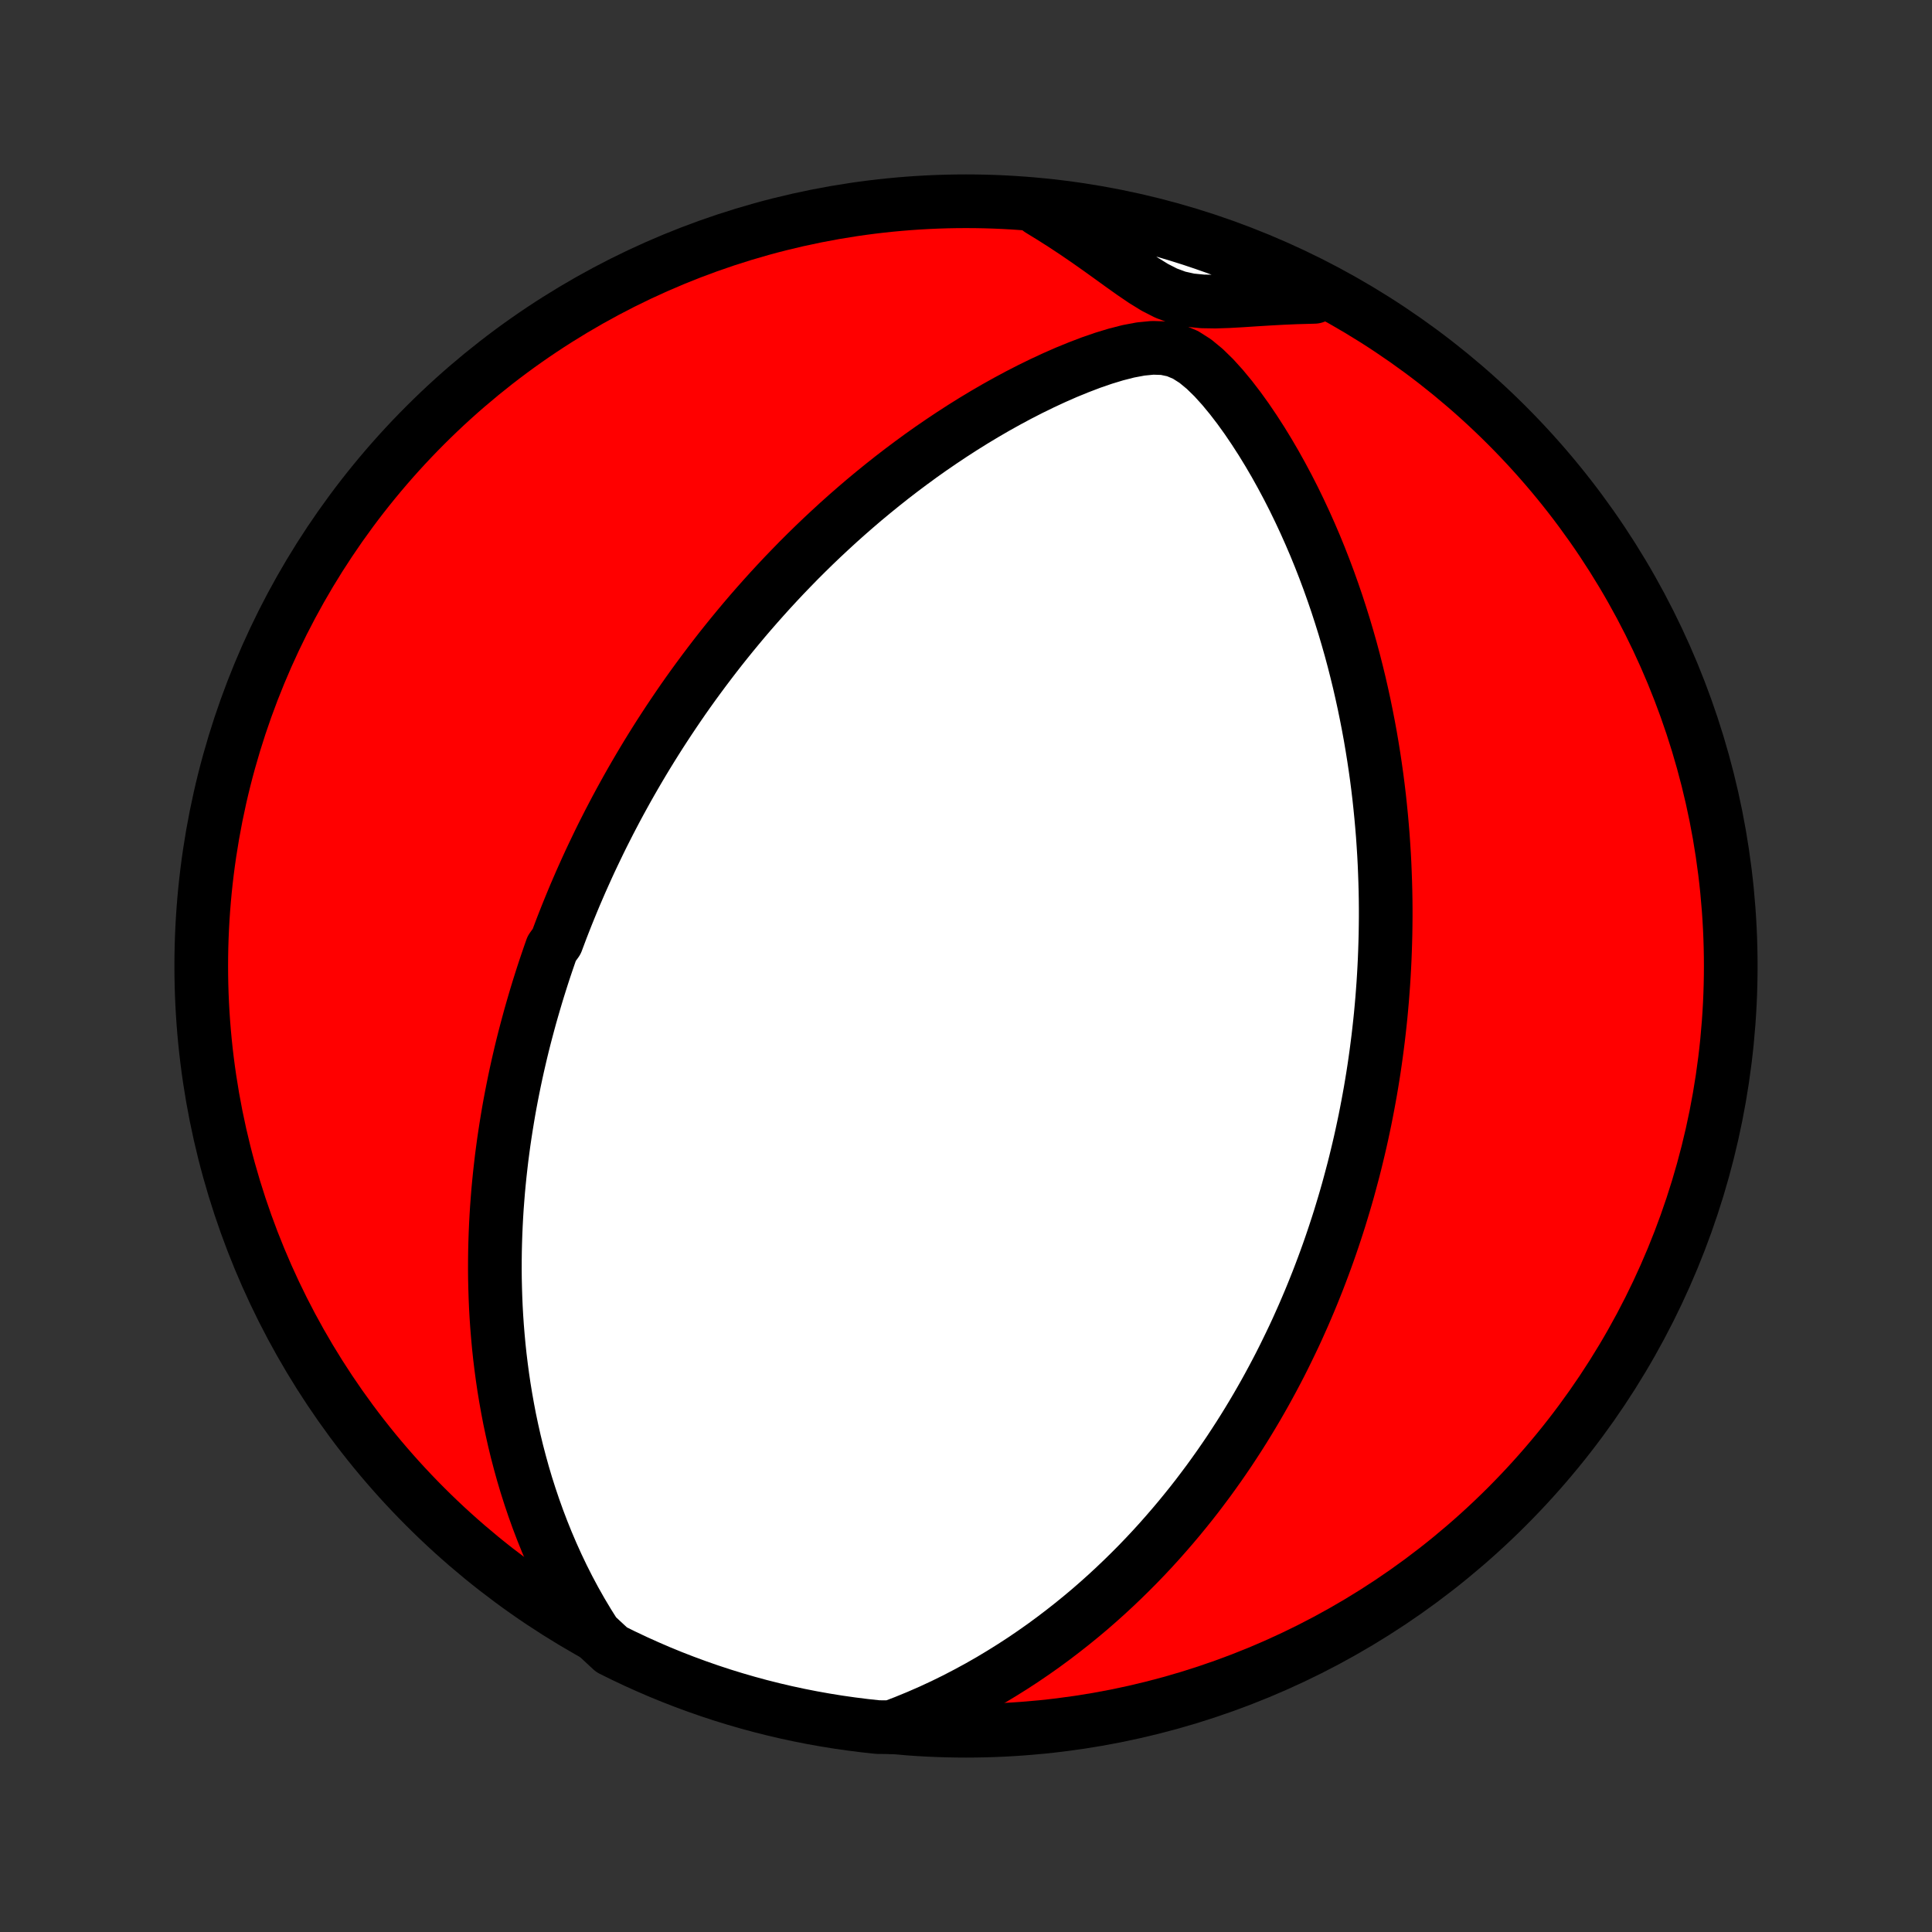 <?xml version="1.0" encoding="utf-8" standalone="no"?>
<!DOCTYPE svg PUBLIC "-//W3C//DTD SVG 1.1//EN"
  "http://www.w3.org/Graphics/SVG/1.1/DTD/svg11.dtd">
<!-- Created with matplotlib (http://matplotlib.org/) -->
<svg height="72pt" version="1.1" viewBox="0 0 72 72" width="72pt" xmlns="http://www.w3.org/2000/svg" xmlns:xlink="http://www.w3.org/1999/xlink">
 <rect x="0" y="0" width="72" height="72" fill="#333333" stroke="none"/>
 <defs>
  <style type="text/css">
*{stroke-linecap:butt;stroke-linejoin:round;}
  </style>
 </defs>
 <g id="figure_1">
  <g id="patch_1">
   <path d="
M0 72
L72 72
L72 0
L0 0
z
" style="fill:none;"/>
  </g>
  <g id="axes_1">
   <g id="PatchCollection_1">
    <defs>
     <path d="
M36 -7.5
C43.558 -7.5 50.808 -10.503 56.153 -15.848
C61.497 -21.192 64.5 -28.442 64.5 -36
C64.5 -43.558 61.497 -50.808 56.153 -56.153
C50.808 -61.497 43.558 -64.5 36 -64.5
C28.442 -64.5 21.192 -61.497 15.848 -56.153
C10.503 -50.808 7.5 -43.558 7.5 -36
C7.5 -28.442 10.503 -21.192 15.848 -15.848
C21.192 -10.503 28.442 -7.5 36 -7.5
z
" id="C0_0_a811fe30f3"/>
     <path d="
M22.185 -11.082
L21.915 -11.511
L21.658 -11.941
L21.414 -12.373
L21.183 -12.806
L20.964 -13.239
L20.758 -13.672
L20.563 -14.104
L20.379 -14.535
L20.206 -14.965
L20.043 -15.393
L19.891 -15.818
L19.748 -16.242
L19.614 -16.663
L19.49 -17.081
L19.375 -17.496
L19.267 -17.908
L19.168 -18.316
L19.077 -18.721
L18.992 -19.123
L18.916 -19.521
L18.846 -19.915
L18.782 -20.305
L18.725 -20.692
L18.674 -21.075
L18.628 -21.453
L18.588 -21.828
L18.554 -22.199
L18.524 -22.566
L18.499 -22.929
L18.479 -23.288
L18.464 -23.643
L18.453 -23.994
L18.445 -24.342
L18.442 -24.685
L18.443 -25.025
L18.447 -25.362
L18.455 -25.695
L18.466 -26.024
L18.48 -26.35
L18.497 -26.672
L18.517 -26.991
L18.541 -27.307
L18.566 -27.619
L18.595 -27.929
L18.626 -28.236
L18.66 -28.539
L18.695 -28.84
L18.734 -29.138
L18.774 -29.433
L18.817 -29.725
L18.862 -30.015
L18.909 -30.303
L18.957 -30.588
L19.008 -30.871
L19.061 -31.151
L19.116 -31.43
L19.172 -31.706
L19.23 -31.98
L19.29 -32.253
L19.352 -32.523
L19.415 -32.792
L19.48 -33.059
L19.547 -33.324
L19.616 -33.588
L19.686 -33.85
L19.757 -34.111
L19.831 -34.371
L19.906 -34.629
L19.982 -34.886
L20.06 -35.142
L20.14 -35.397
L20.221 -35.651
L20.304 -35.904
L20.389 -36.156
L20.475 -36.407
L20.563 -36.658
L20.744 -36.908
L20.837 -37.157
L20.931 -37.406
L21.028 -37.654
L21.126 -37.902
L21.226 -38.149
L21.328 -38.397
L21.431 -38.644
L21.537 -38.89
L21.644 -39.137
L21.754 -39.383
L21.865 -39.63
L21.978 -39.877
L22.094 -40.123
L22.212 -40.37
L22.331 -40.617
L22.453 -40.865
L22.578 -41.112
L22.704 -41.36
L22.834 -41.609
L22.965 -41.858
L23.099 -42.107
L23.236 -42.357
L23.375 -42.608
L23.517 -42.859
L23.662 -43.111
L23.81 -43.364
L23.96 -43.617
L24.114 -43.872
L24.271 -44.127
L24.431 -44.383
L24.594 -44.64
L24.761 -44.898
L24.931 -45.157
L25.105 -45.417
L25.282 -45.678
L25.463 -45.941
L25.648 -46.204
L25.837 -46.468
L26.031 -46.734
L26.228 -47
L26.43 -47.268
L26.636 -47.537
L26.846 -47.807
L27.062 -48.078
L27.282 -48.35
L27.507 -48.623
L27.737 -48.898
L27.972 -49.173
L28.213 -49.449
L28.459 -49.726
L28.71 -50.004
L28.968 -50.283
L29.23 -50.562
L29.5 -50.842
L29.774 -51.123
L30.056 -51.404
L30.343 -51.685
L30.637 -51.966
L30.938 -52.247
L31.244 -52.528
L31.558 -52.809
L31.879 -53.089
L32.206 -53.369
L32.541 -53.647
L32.882 -53.924
L33.23 -54.2
L33.586 -54.474
L33.949 -54.746
L34.318 -55.016
L34.695 -55.283
L35.08 -55.547
L35.471 -55.808
L35.869 -56.065
L36.274 -56.318
L36.686 -56.566
L37.104 -56.809
L37.529 -57.046
L37.961 -57.278
L38.398 -57.502
L38.842 -57.719
L39.29 -57.927
L39.743 -58.126
L40.201 -58.313
L40.662 -58.489
L41.126 -58.649
L41.59 -58.79
L42.052 -58.908
L42.509 -58.994
L42.955 -59.038
L43.384 -59.024
L43.793 -58.938
L44.18 -58.775
L44.548 -58.541
L44.899 -58.251
L45.236 -57.922
L45.559 -57.565
L45.871 -57.188
L46.172 -56.796
L46.462 -56.393
L46.741 -55.981
L47.011 -55.563
L47.27 -55.14
L47.52 -54.712
L47.76 -54.281
L47.991 -53.848
L48.213 -53.413
L48.425 -52.977
L48.629 -52.54
L48.824 -52.103
L49.011 -51.667
L49.189 -51.231
L49.359 -50.796
L49.521 -50.363
L49.675 -49.931
L49.822 -49.502
L49.961 -49.074
L50.094 -48.649
L50.219 -48.227
L50.338 -47.808
L50.45 -47.391
L50.555 -46.978
L50.655 -46.568
L50.748 -46.162
L50.836 -45.759
L50.918 -45.359
L50.995 -44.964
L51.067 -44.572
L51.133 -44.184
L51.195 -43.799
L51.252 -43.418
L51.305 -43.041
L51.353 -42.668
L51.397 -42.299
L51.436 -41.933
L51.472 -41.571
L51.504 -41.213
L51.533 -40.858
L51.557 -40.508
L51.579 -40.16
L51.597 -39.816
L51.611 -39.476
L51.623 -39.139
L51.632 -38.806
L51.638 -38.475
L51.641 -38.148
L51.641 -37.825
L51.638 -37.504
L51.633 -37.186
L51.625 -36.871
L51.615 -36.559
L51.603 -36.25
L51.588 -35.943
L51.571 -35.639
L51.552 -35.338
L51.53 -35.039
L51.507 -34.742
L51.481 -34.448
L51.454 -34.156
L51.424 -33.867
L51.392 -33.579
L51.359 -33.293
L51.323 -33.01
L51.286 -32.728
L51.247 -32.448
L51.206 -32.169
L51.163 -31.892
L51.118 -31.617
L51.072 -31.344
L51.023 -31.072
L50.973 -30.801
L50.921 -30.531
L50.868 -30.263
L50.812 -29.996
L50.755 -29.73
L50.696 -29.464
L50.635 -29.2
L50.572 -28.937
L50.508 -28.674
L50.442 -28.413
L50.373 -28.152
L50.303 -27.891
L50.232 -27.631
L50.158 -27.372
L50.082 -27.113
L50.004 -26.855
L49.925 -26.596
L49.843 -26.338
L49.759 -26.081
L49.673 -25.823
L49.585 -25.565
L49.495 -25.308
L49.402 -25.05
L49.307 -24.792
L49.21 -24.535
L49.111 -24.277
L49.008 -24.018
L48.904 -23.76
L48.797 -23.501
L48.687 -23.242
L48.575 -22.982
L48.459 -22.722
L48.342 -22.461
L48.221 -22.2
L48.096 -21.938
L47.969 -21.676
L47.839 -21.412
L47.706 -21.148
L47.569 -20.884
L47.428 -20.618
L47.284 -20.352
L47.137 -20.085
L46.985 -19.817
L46.83 -19.548
L46.671 -19.279
L46.507 -19.008
L46.339 -18.736
L46.167 -18.464
L45.99 -18.191
L45.809 -17.916
L45.622 -17.641
L45.431 -17.365
L45.234 -17.088
L45.033 -16.81
L44.825 -16.532
L44.613 -16.252
L44.394 -15.972
L44.169 -15.692
L43.938 -15.41
L43.701 -15.129
L43.457 -14.847
L43.207 -14.564
L42.949 -14.281
L42.685 -13.999
L42.413 -13.716
L42.133 -13.434
L41.846 -13.152
L41.551 -12.871
L41.248 -12.59
L40.937 -12.311
L40.617 -12.032
L40.288 -11.756
L39.95 -11.481
L39.603 -11.208
L39.247 -10.937
L38.882 -10.669
L38.507 -10.405
L38.122 -10.143
L37.727 -9.886
L37.322 -9.633
L36.907 -9.384
L36.482 -9.141
L36.046 -8.904
L35.6 -8.672
L35.144 -8.448
L34.677 -8.231
L34.2 -8.023
L33.713 -7.823
L33.214 -7.632
L32.72 -7.636
L32.226 -7.689
L31.734 -7.751
L31.242 -7.821
L30.753 -7.9
L30.265 -7.987
L29.778 -8.083
L29.294 -8.187
L28.811 -8.3
L28.331 -8.421
L27.853 -8.551
L27.378 -8.689
L26.905 -8.835
L26.435 -8.99
L25.968 -9.153
L25.504 -9.324
L25.043 -9.503
L24.586 -9.69
L24.132 -9.886
L23.681 -10.089
L23.235 -10.3
L22.792 -10.519
z
" id="C0_1_8ccce39673"/>
     <path d="
M38.749 -64.182
L39.199 -63.906
L39.644 -63.623
L40.084 -63.332
L40.518 -63.035
L40.947 -62.733
L41.371 -62.429
L41.79 -62.126
L42.206 -61.83
L42.621 -61.548
L43.038 -61.291
L43.461 -61.075
L43.895 -60.914
L44.346 -60.814
L44.811 -60.768
L45.29 -60.76
L45.778 -60.776
L46.274 -60.804
L46.775 -60.837
L47.279 -60.868
L47.786 -60.896
L48.294 -60.918
L48.804 -60.932
L48.982 -60.937
L48.537 -61.372
L48.089 -61.594
L47.636 -61.809
L47.181 -62.016
L46.721 -62.215
L46.259 -62.407
L45.793 -62.59
L45.325 -62.765
L44.853 -62.931
L44.379 -63.09
L43.902 -63.24
L43.423 -63.383
L42.942 -63.516
L42.459 -63.642
L41.973 -63.759
L41.486 -63.867
L40.997 -63.967
L40.506 -64.058
L40.015 -64.141
L39.522 -64.216
z
" id="C0_2_5e0a635250"/>
    </defs>
    <g clip-path="url(#p1bffca34e9)">
     <use style="fill:#ff0000;stroke:#000000;stroke-width:2.0;" x="0.0" xlink:href="#C0_0_a811fe30f3" y="72.0"/>
    </g>
    <g clip-path="url(#p1bffca34e9)">
     <use style="fill:#ffffff;stroke:#000000;stroke-width:2.0;" x="0.0" xlink:href="#C0_1_8ccce39673" y="72.0"/>
    </g>
    <g clip-path="url(#p1bffca34e9)">
     <use style="fill:#ffffff;stroke:#000000;stroke-width:2.0;" x="0.0" xlink:href="#C0_2_5e0a635250" y="72.0"/>
    </g>
   </g>
  </g>
 </g>
 <defs>
  <clipPath id="p1bffca34e9">
   <rect height="72.0" width="72.0" x="0.0" y="0.0"/>
  </clipPath>
 </defs>
</svg>
